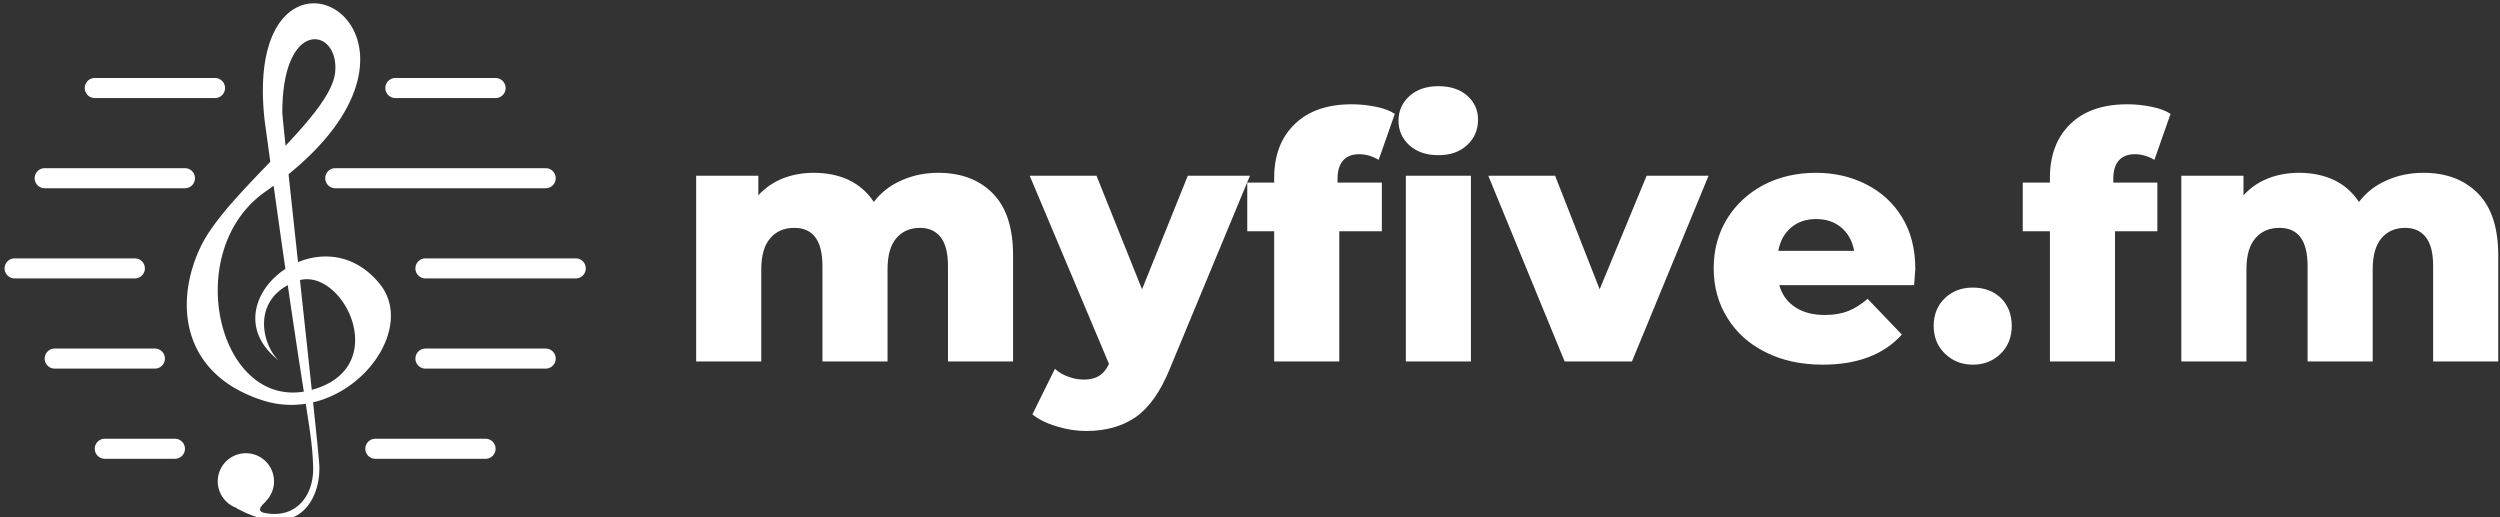 <svg data-v-423bf9ae="" xmlns="http://www.w3.org/2000/svg" viewBox="0 0 435 90" class="iconLeft"><rect x="0" y="0" width="435" height="90" fill="#333333" stroke="none"/><!----><!----><!----><g data-v-423bf9ae="" id="3e1951cc-51cd-4c00-b22f-46d1e7b69a08" fill="white" transform="matrix(4.258,0,0,4.258,117.514,5.202)"><path d="M10.74 5.84L10.74 5.84Q12.14 5.84 12.97 6.68L12.97 6.68L12.97 6.68Q13.80 7.52 13.80 9.21L13.80 9.21L13.80 13.55L11.14 13.55L11.14 9.65L11.14 9.65Q11.14 8.85 10.84 8.47L10.84 8.47L10.84 8.47Q10.54 8.09 10.00 8.09L10.00 8.09L10.00 8.09Q9.39 8.09 9.03 8.51L9.03 8.51L9.03 8.51Q8.67 8.93 8.67 9.79L8.67 9.79L8.67 13.55L6.01 13.55L6.01 9.65L6.01 9.65Q6.01 8.09 4.86 8.09L4.86 8.09L4.86 8.09Q4.24 8.09 3.88 8.51L3.88 8.51L3.88 8.51Q3.51 8.93 3.51 9.79L3.51 9.79L3.51 13.55L0.85 13.55L0.85 5.96L3.39 5.96L3.39 6.76L3.39 6.76Q3.81 6.30 4.39 6.07L4.39 6.07L4.39 6.07Q4.97 5.84 5.66 5.84L5.66 5.84L5.66 5.84Q6.45 5.84 7.08 6.13L7.08 6.13L7.08 6.13Q7.71 6.43 8.11 7.03L8.11 7.03L8.11 7.03Q8.55 6.45 9.24 6.15L9.24 6.15L9.24 6.15Q9.93 5.84 10.74 5.84L10.74 5.84ZM20.94 5.96L23.48 5.96L20.20 13.86L20.20 13.86Q19.63 15.26 18.80 15.83L18.80 15.83L18.80 15.83Q17.98 16.39 16.79 16.39L16.79 16.39L16.79 16.39Q16.18 16.39 15.58 16.20L15.58 16.20L15.58 16.20Q14.97 16.02 14.59 15.71L14.59 15.71L15.51 13.85L15.51 13.85Q15.74 14.06 16.05 14.17L16.05 14.17L16.05 14.17Q16.37 14.29 16.69 14.29L16.69 14.29L16.69 14.29Q17.07 14.29 17.31 14.14L17.31 14.14L17.31 14.14Q17.56 13.99 17.72 13.65L17.72 13.65L14.48 5.96L17.21 5.96L19.07 10.60L20.94 5.96ZM27.06 6.08L27.06 6.24L28.87 6.24L28.87 8.23L27.13 8.23L27.13 13.55L24.47 13.55L24.47 8.23L23.37 8.23L23.37 6.24L24.47 6.24L24.47 6.05L24.47 6.05Q24.47 4.66 25.31 3.85L25.31 3.85L25.31 3.85Q26.14 3.04 27.64 3.04L27.64 3.04L27.64 3.04Q28.14 3.04 28.62 3.14L28.62 3.14L28.62 3.14Q29.09 3.23 29.40 3.43L29.40 3.43L28.74 5.31L28.74 5.31Q28.35 5.08 27.94 5.08L27.94 5.08L27.94 5.08Q27.52 5.08 27.29 5.33L27.29 5.33L27.29 5.33Q27.06 5.59 27.06 6.08L27.06 6.08ZM29.85 13.55L29.85 5.96L32.51 5.96L32.51 13.55L29.85 13.55ZM31.18 5.12L31.18 5.12Q30.45 5.12 30.00 4.72L30.00 4.72L30.00 4.72Q29.55 4.31 29.55 3.71L29.55 3.71L29.55 3.71Q29.55 3.11 30.00 2.70L30.00 2.70L30.00 2.70Q30.45 2.30 31.18 2.30L31.18 2.30L31.18 2.30Q31.91 2.30 32.35 2.68L32.35 2.68L32.35 2.68Q32.80 3.07 32.80 3.67L32.80 3.67L32.80 3.67Q32.80 4.30 32.35 4.71L32.35 4.71L32.35 4.71Q31.91 5.12 31.18 5.12L31.18 5.12ZM39.69 5.96L42.22 5.96L39.09 13.55L36.34 13.55L33.22 5.96L35.95 5.96L37.77 10.60L39.69 5.96ZM50.67 9.77L50.67 9.77Q50.67 9.80 50.62 10.43L50.62 10.43L45.11 10.43L45.11 10.43Q45.28 11.02 45.76 11.33L45.76 11.33L45.76 11.33Q46.24 11.65 46.97 11.65L46.97 11.65L46.97 11.65Q47.52 11.65 47.92 11.49L47.92 11.49L47.92 11.49Q48.31 11.34 48.72 10.99L48.72 10.99L50.12 12.45L50.12 12.45Q49.01 13.68 46.89 13.68L46.89 13.68L46.89 13.68Q45.56 13.68 44.55 13.17L44.55 13.17L44.55 13.17Q43.54 12.67 42.99 11.77L42.99 11.77L42.99 11.77Q42.43 10.88 42.43 9.74L42.43 9.74L42.43 9.74Q42.43 8.62 42.97 7.73L42.97 7.73L42.97 7.73Q43.51 6.85 44.46 6.34L44.46 6.34L44.46 6.34Q45.42 5.84 46.61 5.84L46.61 5.84L46.61 5.84Q47.74 5.84 48.66 6.31L48.66 6.31L48.66 6.31Q49.59 6.78 50.13 7.66L50.13 7.66L50.13 7.66Q50.67 8.55 50.67 9.77L50.67 9.77ZM46.62 7.73L46.62 7.73Q46.00 7.73 45.59 8.08L45.59 8.08L45.59 8.08Q45.18 8.43 45.07 9.03L45.07 9.03L48.17 9.03L48.17 9.03Q48.06 8.43 47.65 8.08L47.65 8.08L47.65 8.08Q47.24 7.73 46.62 7.73L46.62 7.73ZM53.02 13.68L53.02 13.68Q52.35 13.68 51.88 13.23L51.88 13.23L51.88 13.23Q51.42 12.78 51.42 12.10L51.42 12.10L51.42 12.10Q51.42 11.40 51.88 10.96L51.88 10.96L51.88 10.96Q52.33 10.53 53.02 10.53L53.02 10.53L53.02 10.53Q53.72 10.53 54.17 10.96L54.17 10.96L54.17 10.96Q54.61 11.40 54.61 12.10L54.61 12.10L54.61 12.10Q54.61 12.78 54.16 13.23L54.16 13.23L54.16 13.23Q53.70 13.68 53.02 13.68L53.02 13.68ZM58.76 6.08L58.76 6.24L60.56 6.24L60.56 8.23L58.83 8.23L58.83 13.55L56.17 13.55L56.17 8.23L55.06 8.23L55.06 6.24L56.17 6.24L56.17 6.05L56.17 6.05Q56.17 4.66 57.00 3.85L57.00 3.85L57.00 3.85Q57.83 3.04 59.33 3.04L59.33 3.04L59.33 3.04Q59.84 3.04 60.31 3.14L60.31 3.14L60.31 3.14Q60.79 3.23 61.10 3.43L61.10 3.43L60.44 5.31L60.44 5.31Q60.05 5.08 59.64 5.08L59.64 5.08L59.64 5.08Q59.22 5.08 58.99 5.33L58.99 5.33L58.99 5.33Q58.76 5.59 58.76 6.08L58.76 6.08ZM71.43 5.84L71.43 5.84Q72.83 5.84 73.66 6.68L73.66 6.68L73.66 6.68Q74.49 7.52 74.49 9.21L74.49 9.21L74.49 13.55L71.83 13.55L71.83 9.65L71.83 9.65Q71.83 8.85 71.53 8.47L71.53 8.47L71.53 8.47Q71.23 8.09 70.69 8.09L70.69 8.09L70.69 8.09Q70.08 8.09 69.72 8.51L69.72 8.51L69.72 8.51Q69.36 8.93 69.36 9.79L69.36 9.79L69.36 13.55L66.70 13.55L66.70 9.65L66.70 9.65Q66.70 8.09 65.55 8.09L65.55 8.09L65.55 8.09Q64.93 8.09 64.57 8.51L64.57 8.51L64.57 8.51Q64.20 8.93 64.20 9.79L64.20 9.79L64.20 13.55L61.54 13.55L61.54 5.96L64.08 5.96L64.08 6.76L64.08 6.76Q64.50 6.30 65.08 6.07L65.08 6.07L65.08 6.07Q65.66 5.84 66.35 5.84L66.35 5.84L66.35 5.84Q67.14 5.84 67.77 6.13L67.77 6.13L67.77 6.13Q68.40 6.43 68.80 7.03L68.80 7.03L68.80 7.03Q69.24 6.45 69.93 6.15L69.93 6.15L69.93 6.15Q70.62 5.84 71.43 5.84L71.43 5.84Z"></path></g><!----><g data-v-423bf9ae="" id="e4dd6140-2830-45f9-afdf-074901b3d989" transform="matrix(1.26,0,0,1.26,-11.008,-17.794)" stroke="none" fill="white"><circle cx="42.692" cy="80.595" r="3.888"></circle><path d="M47.234 63.9c-2.255-2.058-3.994-8.579 2.516-10.977 6.207-2.287 13.525 12.121 1.83 15.094-12.603 3.204-18.063-19.139-6.175-27.443 31.126-21.742-3.546-40.633-.124-9.834 5.776 42.406 6.482 41.893 6.698 47.784.15 4.093-2.425 7.332-6.77 6.417-1.409-.297.298-1.566.229-1.601-1.372-.686-3.016 1.147-4.117.915 8.69 4.803 11.756-1.338 11.507-5.946-.173-3.197-5.104-47.366-5.104-48.661 0-13.264 7.972-11.663 7.286-5.489S40.145 40.573 36.486 48.12s-2.884 17.575 8.462 21.269c11.238 3.659 21.758-9.148 16.269-16.009-8.306-10.382-24.013 2.744-13.983 10.52zM38.43 27.664H21.825a1.384 1.384 0 1 1 0-2.768H38.43a1.384 1.384 0 1 1 0 2.768zM77.175 27.664H63.337a1.384 1.384 0 1 1 0-2.768h13.837a1.384 1.384 0 0 1 .001 2.768zM34.279 40.117H14.906a1.384 1.384 0 1 1 0-2.768h19.372a1.384 1.384 0 0 1 .001 2.768z"></path><path d="M84.094 40.117H55.035a1.384 1.384 0 1 1 0-2.768h29.059a1.384 1.384 0 1 1 0 2.768zM27.36 52.571H10.755a1.384 1.384 0 1 1 0-2.768H27.36a1.384 1.384 0 1 1 0 2.768zM88.245 52.571H67.489a1.384 1.384 0 1 1 0-2.768h20.756a1.384 1.384 0 1 1 0 2.768zM30.128 65.025H16.29a1.384 1.384 0 1 1 0-2.768h13.837a1.384 1.384 0 0 1 .001 2.768zM84.094 65.025H67.489a1.384 1.384 0 1 1 0-2.768h16.605a1.384 1.384 0 1 1 0 2.768zM32.895 77.479h-9.686a1.384 1.384 0 1 1 0-2.768h9.686a1.384 1.384 0 1 1 0 2.768z"></path><g><path d="M75.791 77.479H60.57a1.384 1.384 0 1 1 0-2.768h15.221a1.384 1.384 0 1 1 0 2.768z"></path></g></g><!----></svg>